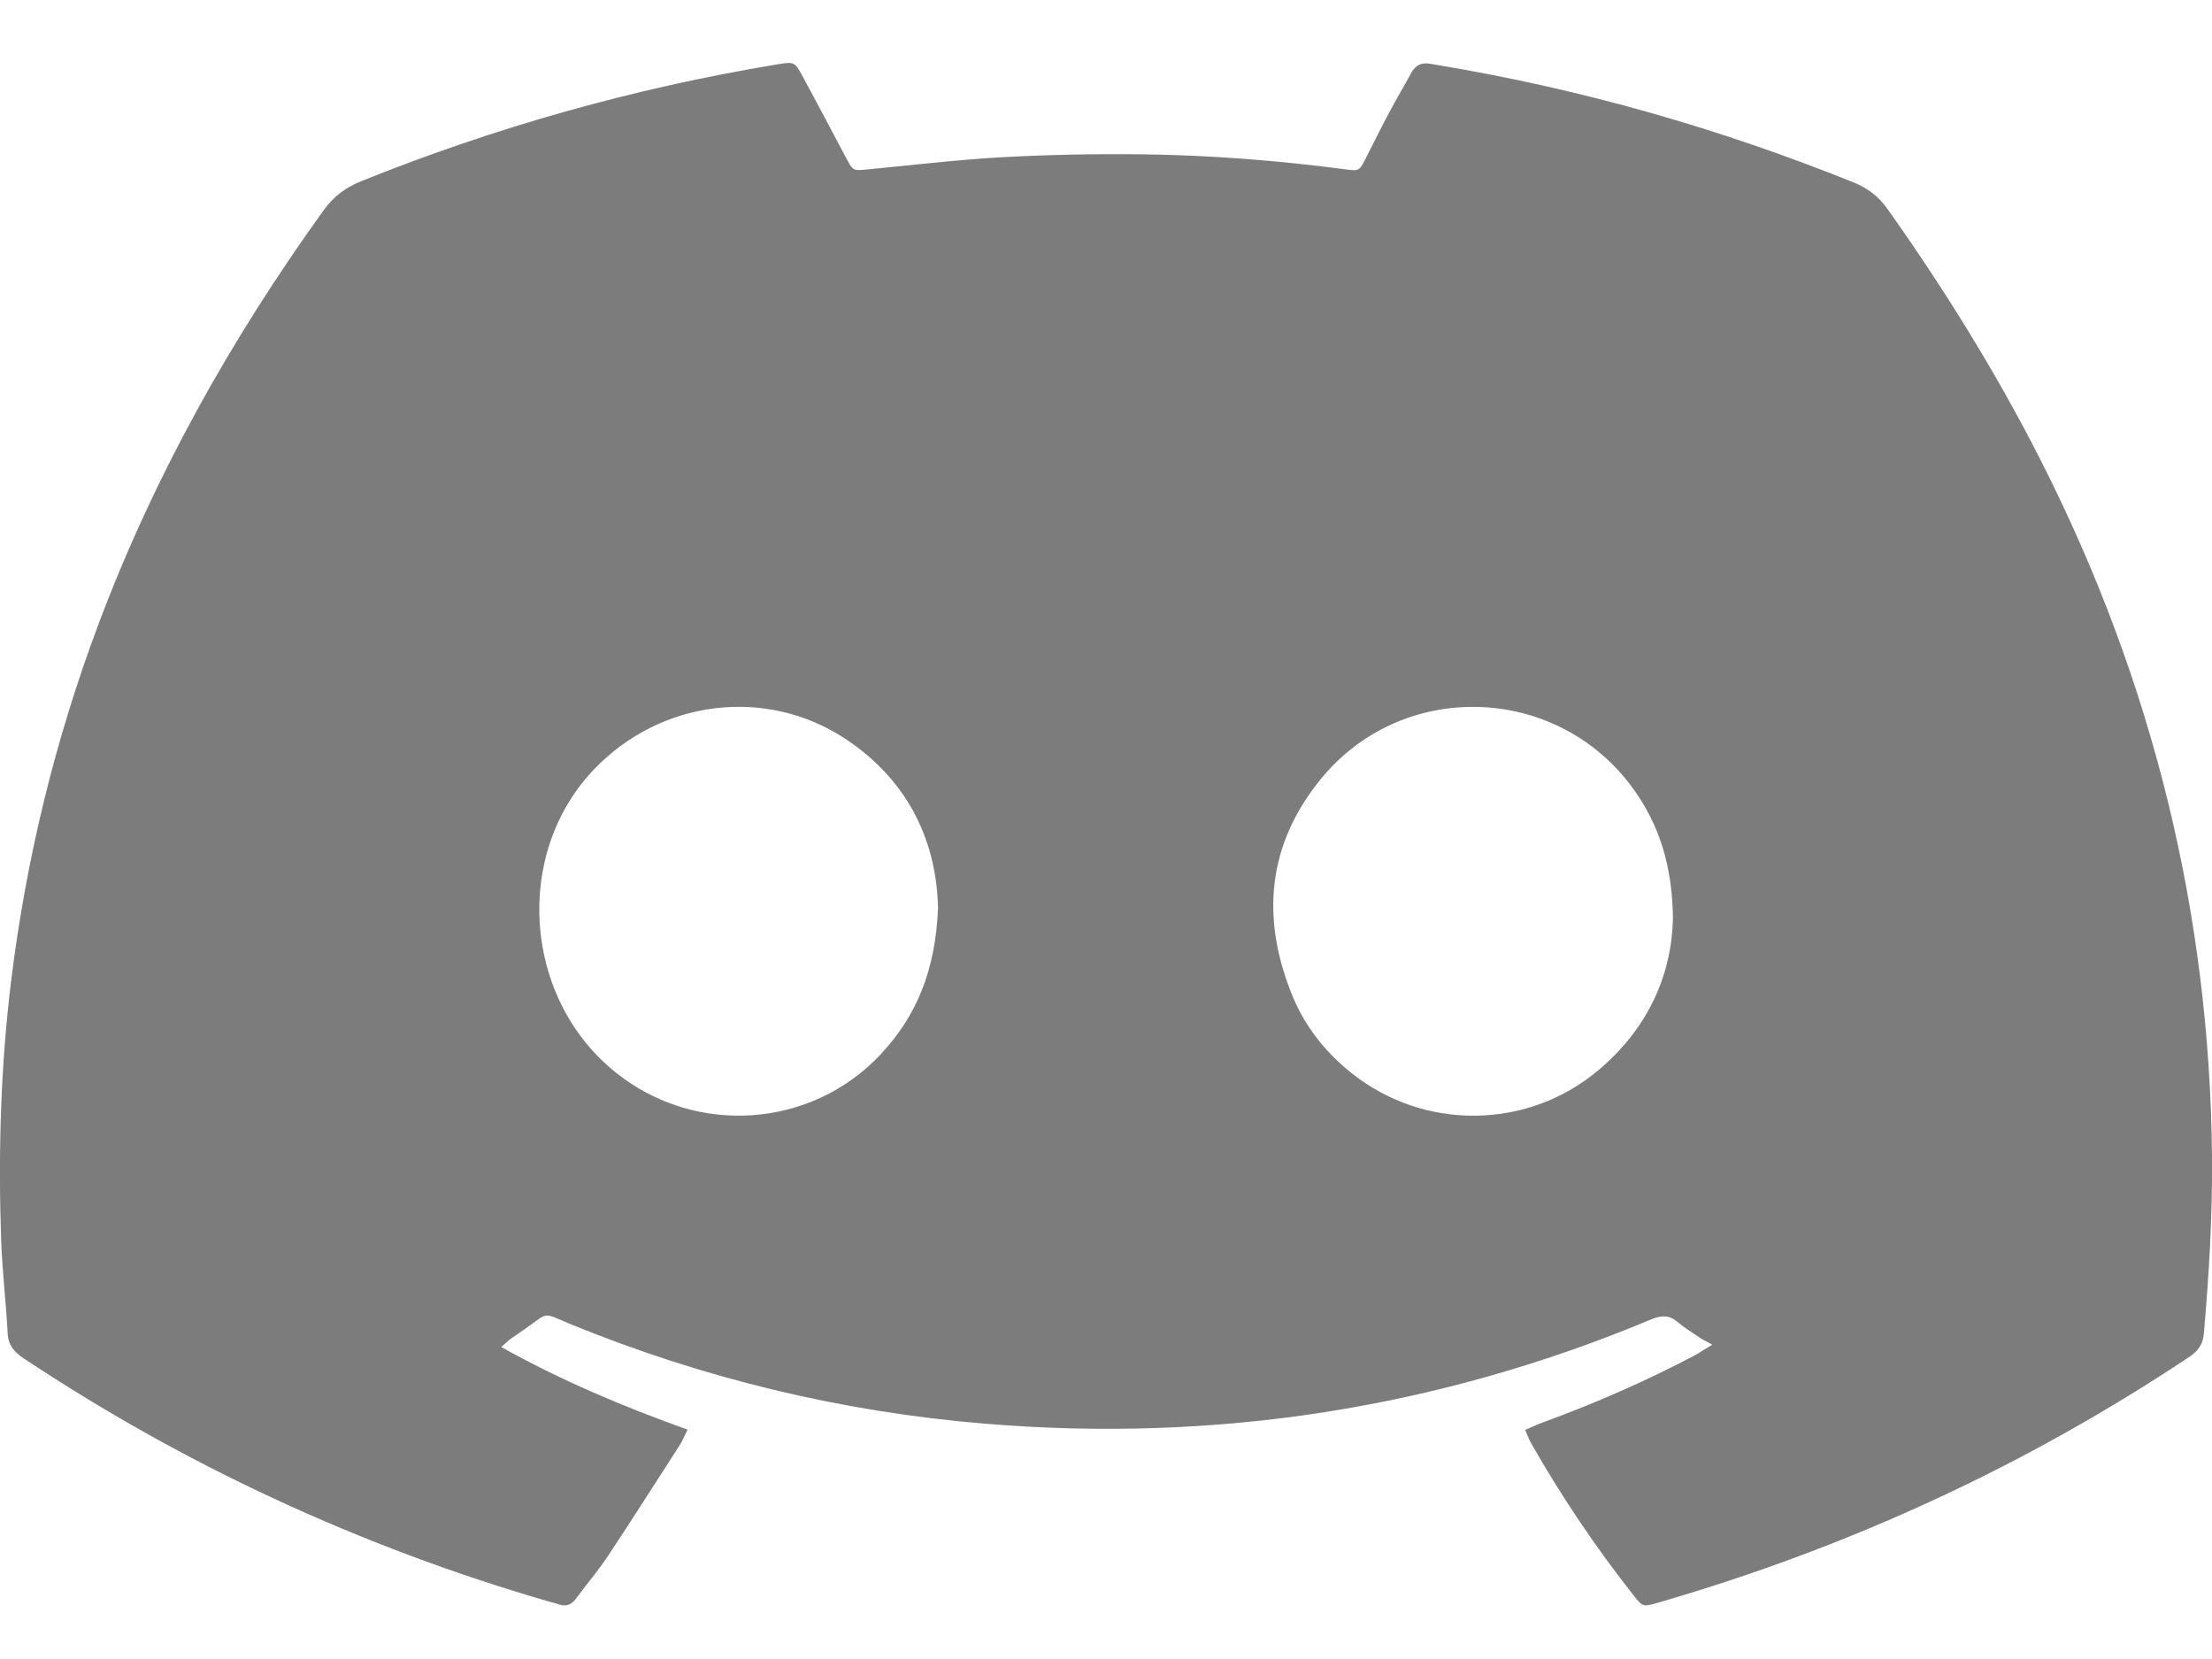 <svg width="32" height="24" viewBox="0 0 32 24" fill="none" xmlns="http://www.w3.org/2000/svg">
<path d="M9.947 20.682C9.004 20.344 8.114 19.968 7.252 19.487C7.312 19.433 7.348 19.4 7.386 19.37C7.455 19.32 7.525 19.274 7.595 19.225C7.951 18.979 7.828 18.98 8.262 19.159C10.17 19.938 12.161 20.422 14.238 20.595C17.596 20.875 20.814 20.372 23.885 19.088C24.031 19.027 24.144 19.019 24.267 19.123C24.369 19.21 24.488 19.283 24.602 19.359C24.644 19.387 24.692 19.409 24.771 19.452C24.648 19.526 24.586 19.569 24.52 19.606C23.81 19.98 23.073 20.303 22.313 20.58C22.235 20.609 22.158 20.645 22.064 20.686C22.098 20.762 22.12 20.825 22.152 20.882C22.588 21.648 23.083 22.383 23.635 23.083C23.764 23.246 23.77 23.248 23.987 23.185C26.757 22.383 29.317 21.198 31.671 19.63C31.799 19.544 31.869 19.446 31.882 19.296C31.956 18.444 32.008 17.587 32 16.728C31.966 13.21 31.144 9.858 29.528 6.67C28.885 5.403 28.135 4.193 27.305 3.022C27.179 2.844 27.024 2.724 26.813 2.638C24.877 1.859 22.876 1.286 20.797 0.941C20.765 0.935 20.731 0.929 20.699 0.924C20.57 0.898 20.48 0.939 20.42 1.048C20.315 1.241 20.201 1.43 20.098 1.625C19.974 1.857 19.859 2.095 19.738 2.328C19.668 2.464 19.65 2.475 19.489 2.453C18.494 2.321 17.493 2.243 16.491 2.232C15.821 2.225 15.152 2.238 14.485 2.275C13.823 2.312 13.166 2.393 12.507 2.455C12.346 2.469 12.334 2.46 12.252 2.306C12.037 1.902 11.824 1.495 11.605 1.093C11.496 0.892 11.484 0.892 11.245 0.931C9.167 1.275 7.163 1.842 5.228 2.62C4.999 2.712 4.828 2.841 4.687 3.035C3.338 4.906 2.231 6.887 1.431 9.013C0.796 10.7 0.376 12.433 0.159 14.207C0.008 15.444 -0.026 16.683 0.016 17.925C0.032 18.381 0.087 18.836 0.111 19.292C0.119 19.461 0.205 19.559 0.344 19.652C1.499 20.418 2.709 21.099 3.98 21.687C5.256 22.279 6.576 22.773 7.939 23.168C7.983 23.181 8.029 23.19 8.074 23.207C8.184 23.246 8.264 23.22 8.331 23.129C8.484 22.919 8.656 22.721 8.799 22.504C9.149 21.977 9.486 21.444 9.828 20.914C9.868 20.852 9.896 20.784 9.947 20.682ZM13.57 13.136C13.534 14.017 13.273 14.683 12.74 15.253C11.733 16.329 10.053 16.44 8.9 15.509C7.565 14.433 7.424 12.342 8.602 11.121C9.567 10.121 11.08 9.932 12.228 10.687C13.178 11.316 13.55 12.218 13.57 13.136ZM24.202 13.286C24.184 14.086 23.855 14.869 23.117 15.487C22.098 16.342 20.607 16.359 19.561 15.531C19.168 15.22 18.872 14.839 18.691 14.392C18.243 13.284 18.328 12.223 19.111 11.266C20.283 9.835 22.484 9.893 23.593 11.364C24.003 11.911 24.192 12.52 24.202 13.286Z" fill="#7C7C7C"/>
</svg>
